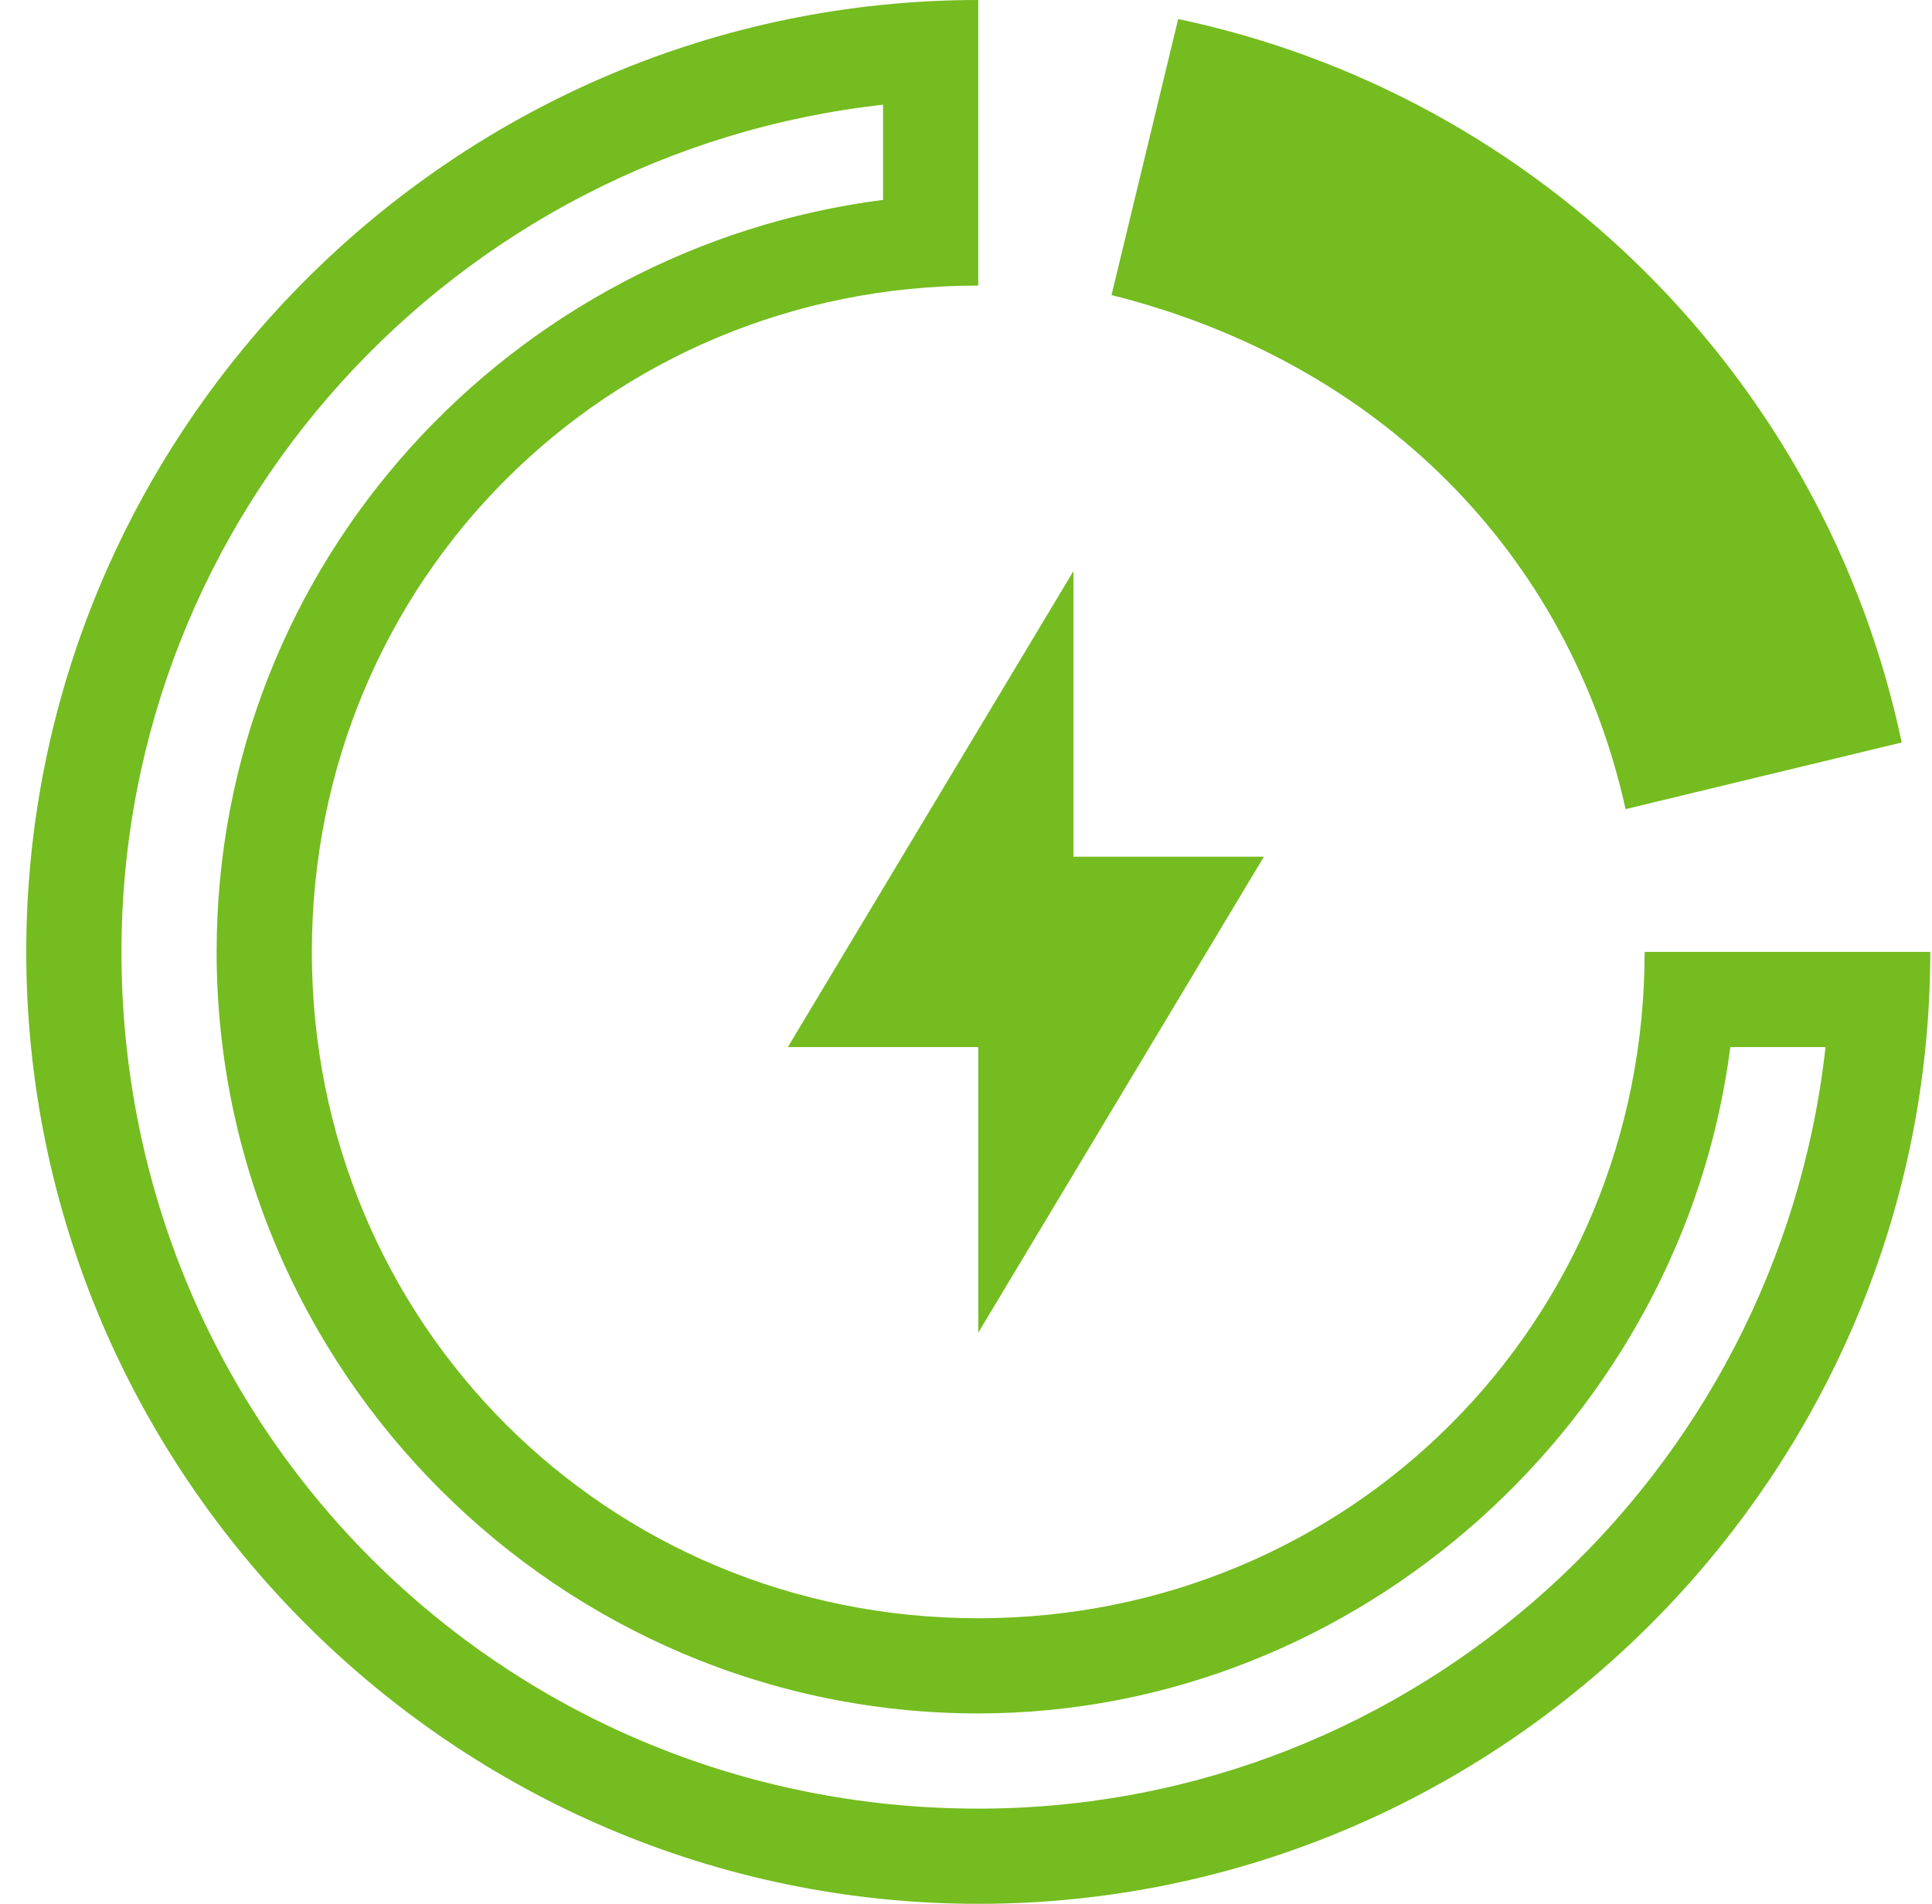 <svg width="69" height="68" viewBox="0 0 69 68" fill="none" xmlns="http://www.w3.org/2000/svg">
<path d="M38.337 20.4V30.6H45.138L34.938 47.6V37.4H28.137L38.337 20.4ZM68.938 34C68.938 52.7 53.638 68 34.938 68C16.238 68 0.938 52.7 0.938 34C0.938 15.3 16.238 0 34.938 0V10.2C21.677 10.2 11.137 20.74 11.137 34C11.137 47.26 21.677 57.8 34.938 57.8C48.197 57.8 58.737 47.26 58.737 34H68.938ZM65.198 37.4H61.797C60.097 50.66 48.538 61.2 34.938 61.2C19.977 61.2 7.737 48.96 7.737 34C7.737 20.06 18.277 8.84 31.538 7.14V3.74C16.238 5.44 4.338 18.36 4.338 34C4.338 51 17.938 64.6 34.938 64.6C50.578 64.6 63.498 52.7 65.198 37.4ZM58.057 28.9L67.918 26.52C65.198 13.6 54.998 3.4 42.078 0.68L39.697 10.54C49.218 12.92 56.017 19.72 58.057 28.9Z" fill="#74BC1F"/>
</svg>
